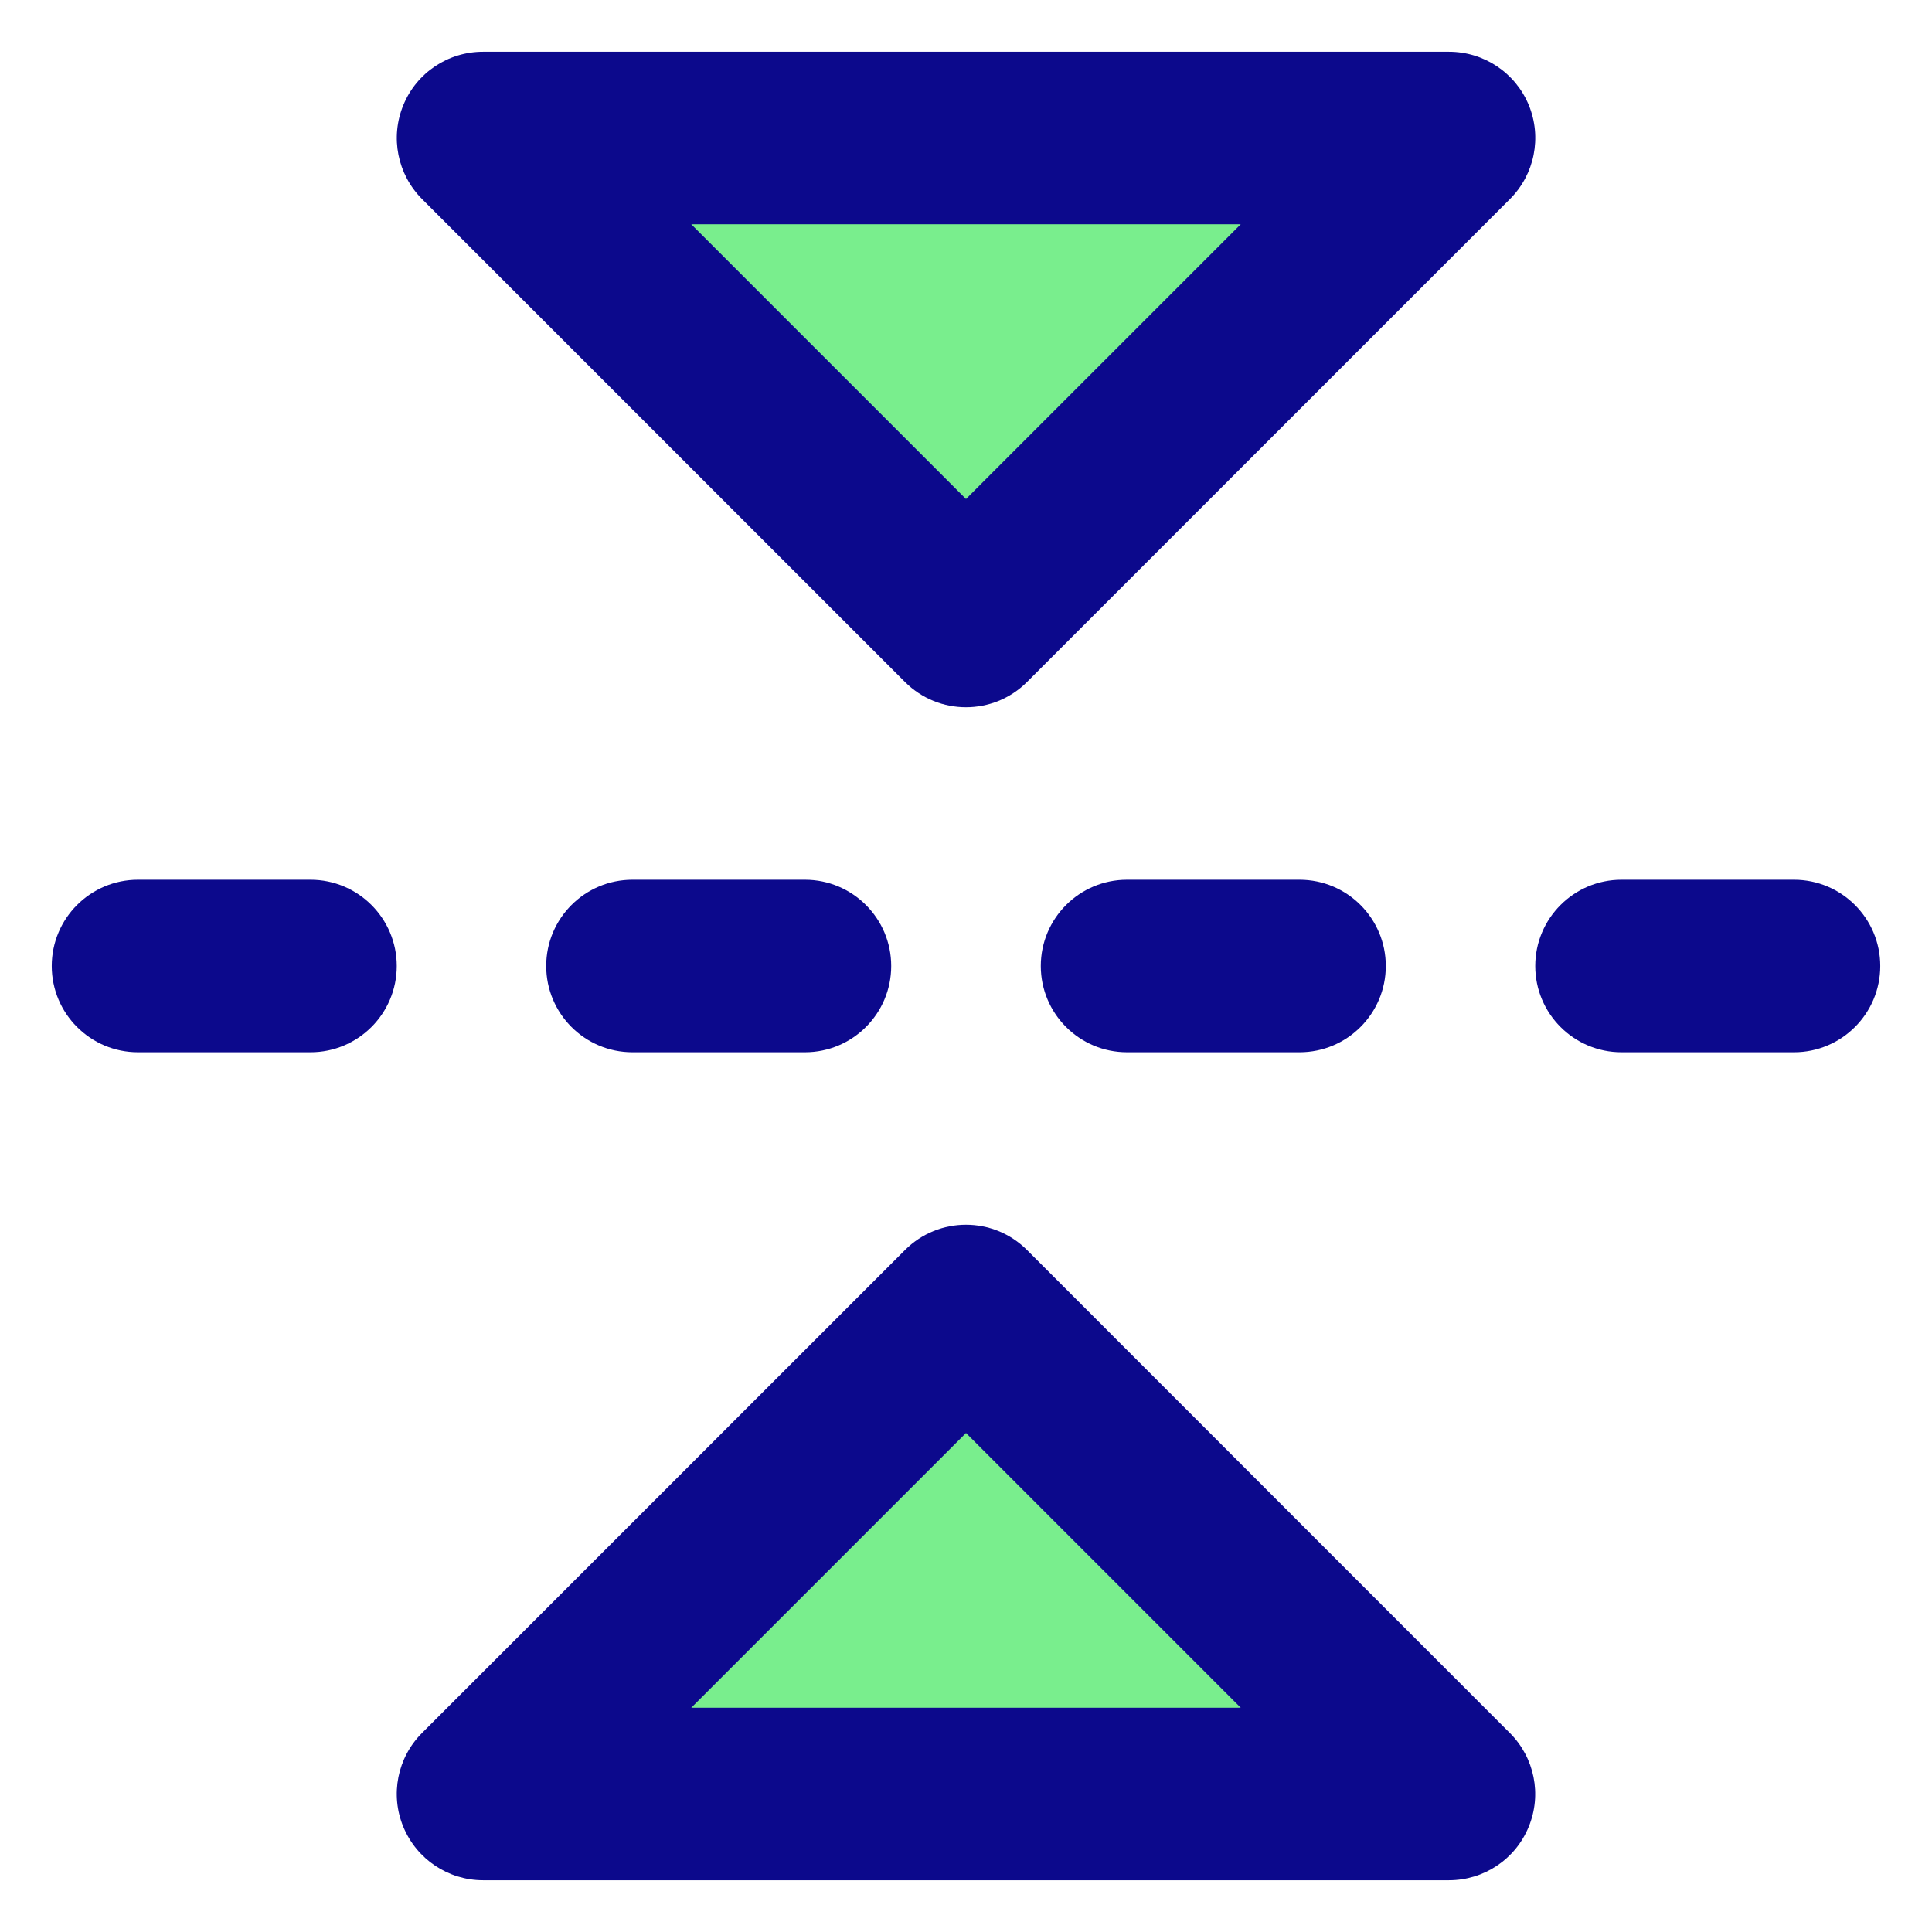 <svg xmlns="http://www.w3.org/2000/svg" fill="none" viewBox="0 0 14 14" id="Flip-Vertical-Arrow-2--Streamline-Core">
  <desc>
    Flip Vertical Arrow 2 Streamline Icon: https://streamlinehq.com
  </desc>
  <g id="flip-vertical-arrow-2--arrow-design-flip-reflect-up-down">
    <path id="Vector" fill="#79ee8d" d="M3.5 1 7 4.5 10.5 1l-7 0Z" stroke-width="1"></path>
    <path id="Vector_2" fill="#79ee8d" d="M3.5 13 7 9.5l3.5 3.5 -7 0Z" stroke-width="1"></path>
    <path id="Union" fill="#0c098c" fill-rule="evenodd" d="M0.375 7c0 -0.345 0.28 -0.625 0.625 -0.625l1.25 0c0.345 0 0.625 0.28 0.625 0.625s-0.28 0.625 -0.625 0.625l-1.25 0C0.655 7.625 0.375 7.345 0.375 7Zm2.683 5.558c-0.179 0.179 -0.232 0.448 -0.135 0.681 0.097 0.234 0.325 0.386 0.577 0.386l7 0c0.253 0 0.481 -0.152 0.577 -0.386 0.097 -0.234 0.043 -0.502 -0.136 -0.681L7.442 9.058c-0.244 -0.244 -0.64 -0.244 -0.884 0l-3.5 3.5Zm5.933 -0.183 -3.982 0L7 10.384l1.991 1.991ZM3.5 0.375c-0.253 0 -0.481 0.152 -0.577 0.386 -0.097 0.234 -0.043 0.502 0.135 0.681l3.5 3.5c0.244 0.244 0.64 0.244 0.884 0l3.5 -3.5c0.179 -0.179 0.232 -0.448 0.136 -0.681C10.981 0.527 10.753 0.375 10.5 0.375l-7 0Zm5.491 1.25L7 3.616 5.009 1.625l3.982 0ZM4.583 6.375c-0.345 0 -0.625 0.28 -0.625 0.625s0.28 0.625 0.625 0.625l1.25 0c0.345 0 0.625 -0.28 0.625 -0.625s-0.28 -0.625 -0.625 -0.625l-1.25 0ZM7.542 7c0 -0.345 0.28 -0.625 0.625 -0.625l1.25 0c0.345 0 0.625 0.28 0.625 0.625s-0.28 0.625 -0.625 0.625l-1.25 0c-0.345 0 -0.625 -0.28 -0.625 -0.625Zm4.208 -0.625c-0.345 0 -0.625 0.28 -0.625 0.625s0.28 0.625 0.625 0.625l1.25 0c0.345 0 0.625 -0.28 0.625 -0.625s-0.28 -0.625 -0.625 -0.625l-1.25 0Z" clip-rule="evenodd" stroke-width="1"></path>
  </g>
</svg>
